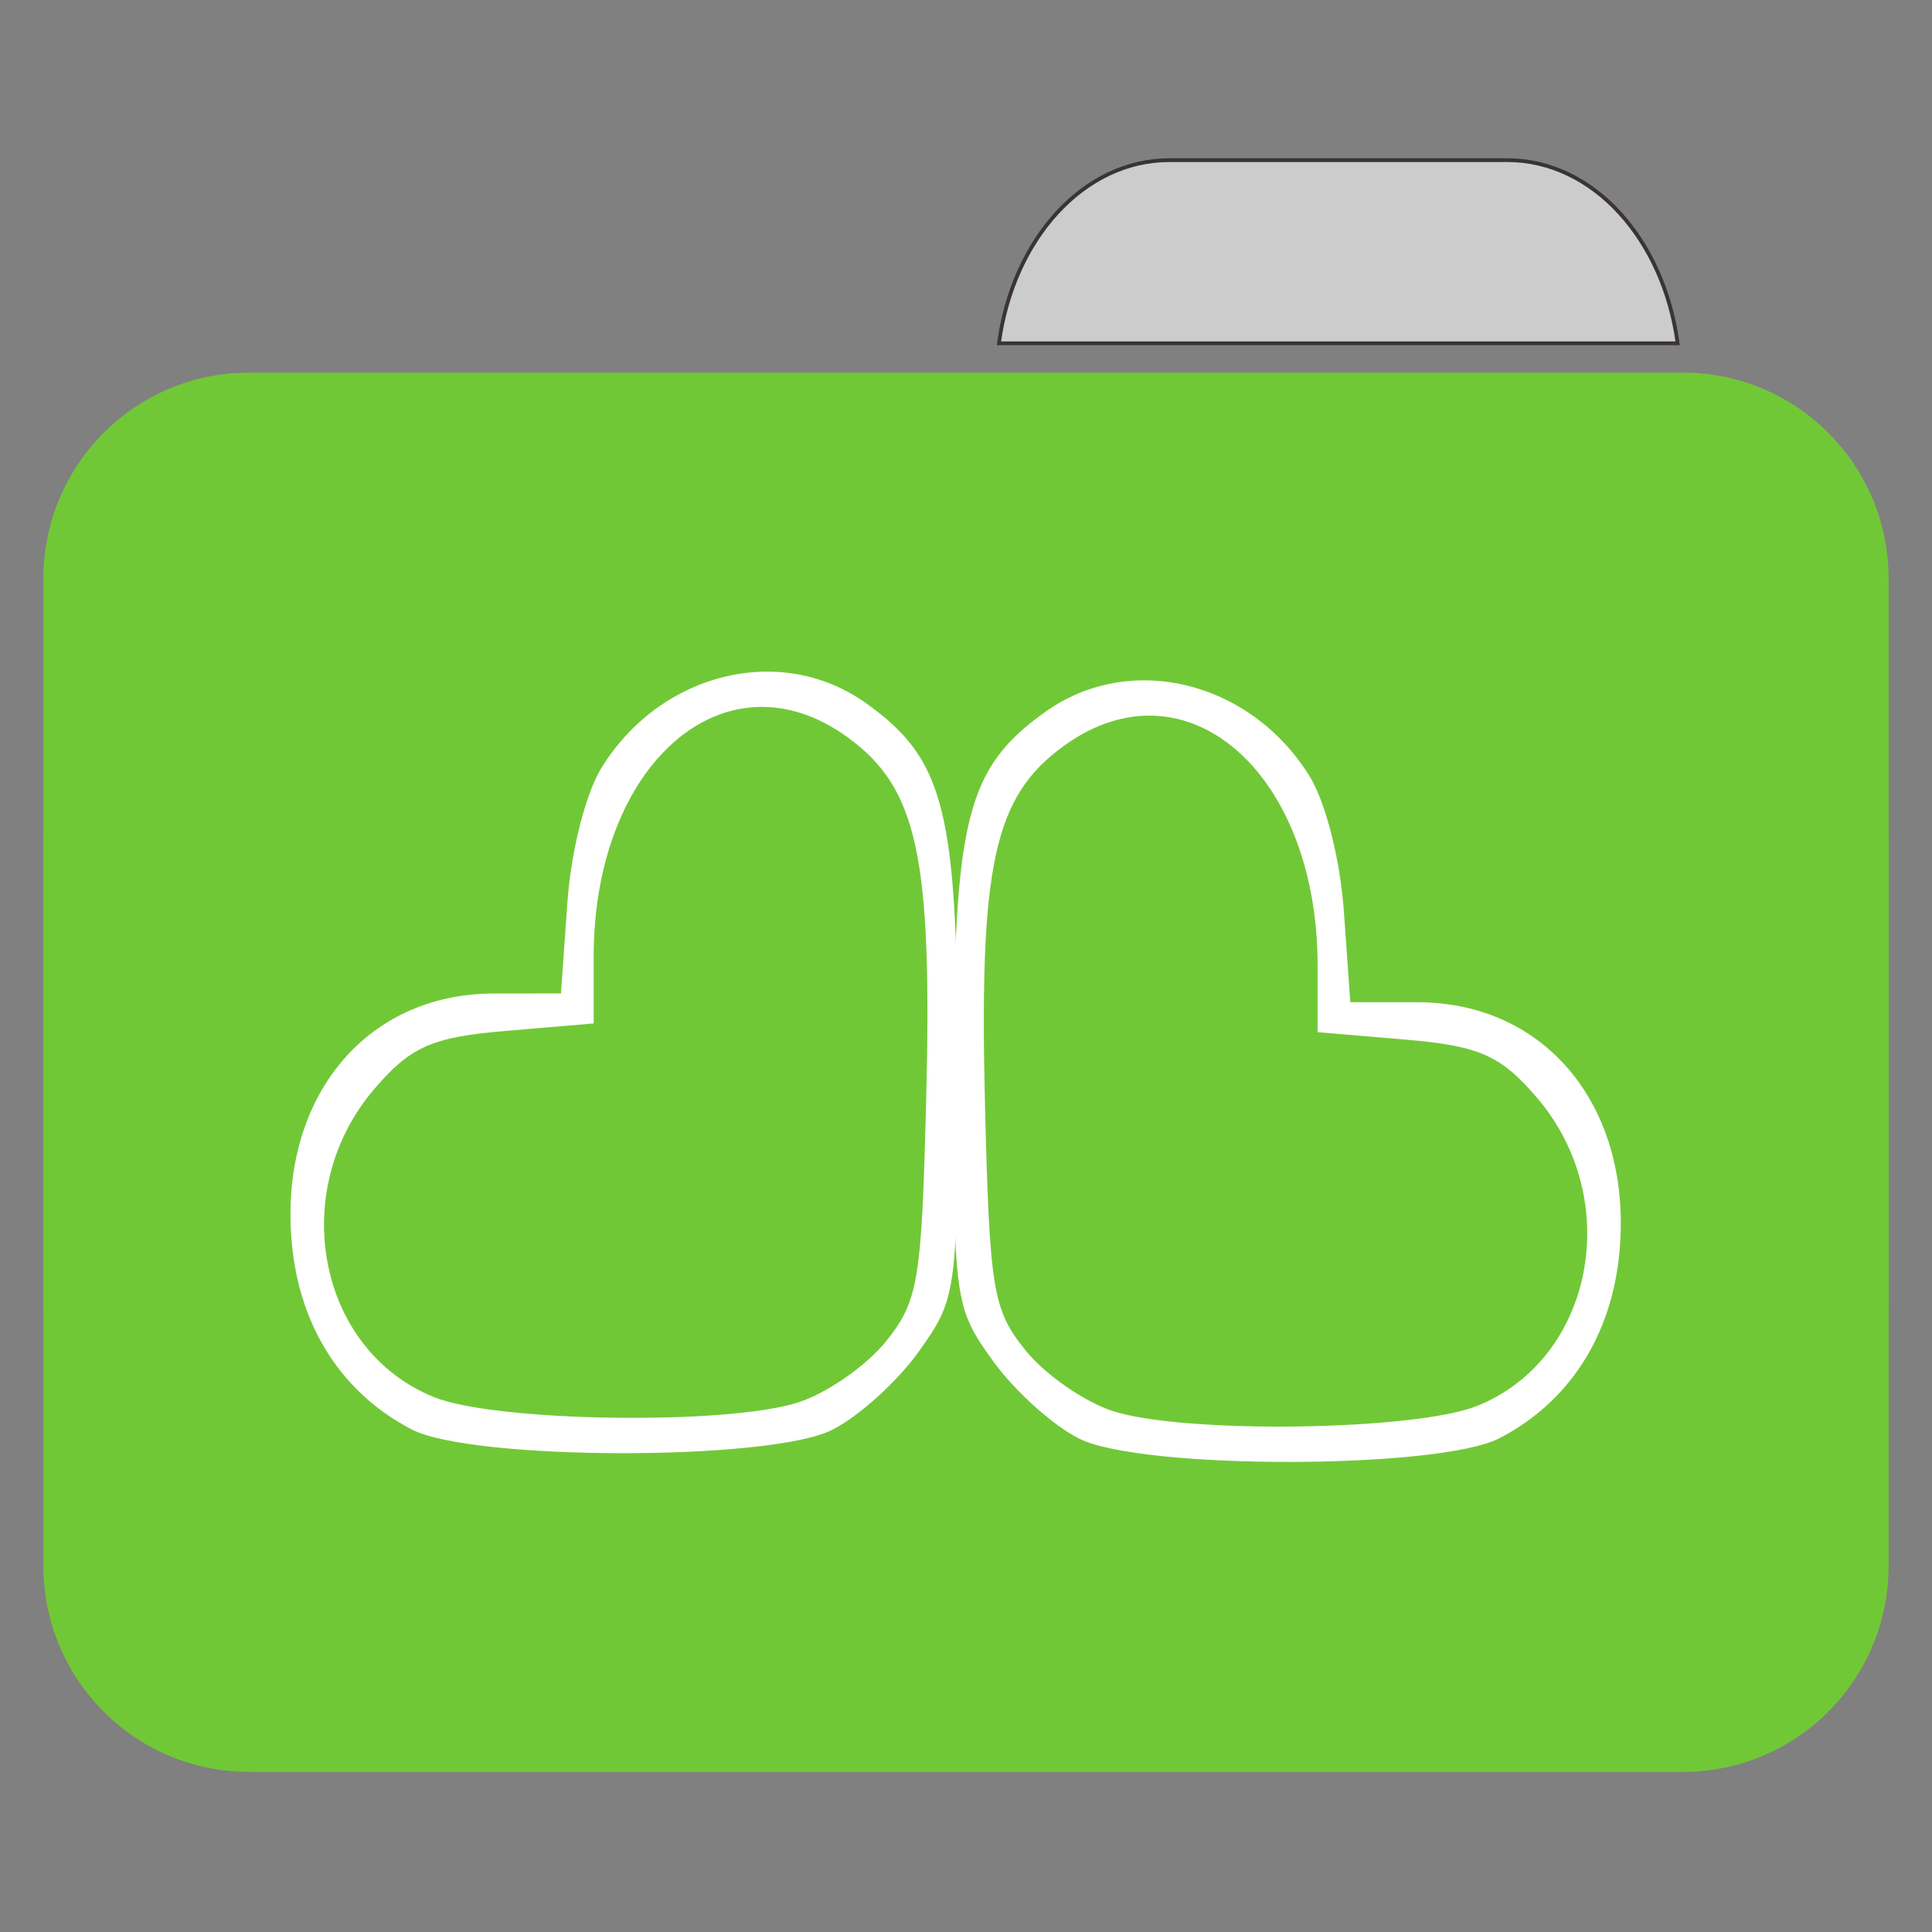 <?xml version="1.0" encoding="UTF-8"?>
<svg xmlns="http://www.w3.org/2000/svg" xmlns:xlink="http://www.w3.org/1999/xlink" width="512pt" height="512pt" viewBox="0 0 512 512" version="1.1">
<rect x="0" y="0" width="512" height="512" fill="#808080" stroke="none"/>
<g id="surface1">
<path style=" stroke:#3B3434;fill-rule:nonzero;fill:rgb(80%,80%,80%);fill-opacity:1;" d="M 309.887 42.441 C 287.164 42.441 268.445 63.344 264.727 90.977 L 444.59 90.977 C 440.871 63.344 422.168 42.441 399.449 42.441 Z M 309.887 42.441 "/>
<path style=" stroke:none;fill-rule:nonzero;fill:#71C837;fill-opacity:1;" d="M 65.938 98.758 L 446.059 98.758 C 476.125 98.758 500.5 123.191 500.5 153.332 L 500.5 344.828 C 500.5 374.969 476.125 399.402 446.059 399.402 L 65.938 399.402 C 35.875 399.402 11.5 374.969 11.5 344.828 L 11.5 153.332 C 11.5 123.191 35.875 98.758 65.938 98.758 Z M 65.938 98.758 "/>
<path style=" stroke:none;fill-rule:nonzero;fill:#71C837;fill-opacity:1;" d="M 65.938 168.91 L 446.059 168.91 C 476.125 168.91 500.5 193.348 500.5 223.488 L 500.5 414.98 C 500.5 445.121 476.125 469.559 446.059 469.559 L 65.938 469.559 C 35.875 469.559 11.5 445.121 11.5 414.98 L 11.5 223.488 C 11.5 193.348 35.875 168.91 65.938 168.91 Z M 65.938 168.91 "/>
<path style=" stroke:none;fill-rule:nonzero;fill:rgb(100%,100%,100%);fill-opacity:1;" d="M 109.102 378.816 C 90.746 369.266 79.492 351.879 77.363 329.777 C 73.688 291.621 96.434 263.328 130.809 263.293 L 148.656 263.277 L 150.359 239.258 C 151.34 225.398 155.215 210.18 159.52 203.285 C 175.258 178.051 207.074 170.344 229.48 186.336 C 250.379 201.25 253.781 214.781 253.781 283.023 C 253.781 342.547 253.559 344.172 243.352 358.363 C 237.617 366.344 227.254 375.641 220.328 379.027 C 203.512 387.25 125.035 387.102 109.102 378.812 Z M 211.629 371.625 C 219.215 369.16 229.629 361.902 234.777 355.496 C 243.383 344.789 244.242 339.613 245.453 291.27 C 247.07 226.82 243.133 208.777 224.527 195.32 C 192.281 171.996 157.328 202.285 157.328 253.559 L 157.328 271.223 L 133.996 273.199 C 114.457 274.852 108.789 277.363 99.156 288.641 C 76.027 315.707 84.219 357.844 115.023 370.258 C 131.43 376.871 192.82 377.738 211.629 371.625 Z M 211.629 371.625 "/>
<path style=" stroke:none;fill-rule:nonzero;fill:rgb(100%,100%,100%);fill-opacity:1;" d="M 397.402 381.129 C 415.762 371.578 427.016 354.191 429.145 332.09 C 432.82 293.934 410.07 265.641 375.695 265.605 L 357.848 265.59 L 356.145 241.57 C 355.164 227.711 351.289 212.492 346.988 205.598 C 331.246 180.363 299.434 172.656 277.023 188.648 C 256.125 203.562 252.723 217.094 252.723 285.336 C 252.723 344.859 252.949 346.484 263.152 360.676 C 268.891 368.652 279.25 377.953 286.18 381.34 C 302.996 389.562 381.473 389.414 397.402 381.125 Z M 294.875 373.938 C 287.293 371.473 276.875 364.215 271.727 357.809 C 263.125 347.102 262.262 341.926 261.051 293.582 C 259.438 229.133 263.371 211.09 281.977 197.633 C 314.227 174.309 349.176 204.598 349.176 255.871 L 349.176 273.535 L 372.512 275.512 C 392.047 277.164 397.715 279.676 407.352 290.953 C 430.477 318.02 422.285 360.156 391.48 372.57 C 375.074 379.184 313.688 380.051 294.875 373.938 Z M 294.875 373.938 "/>
</g>
</svg>
